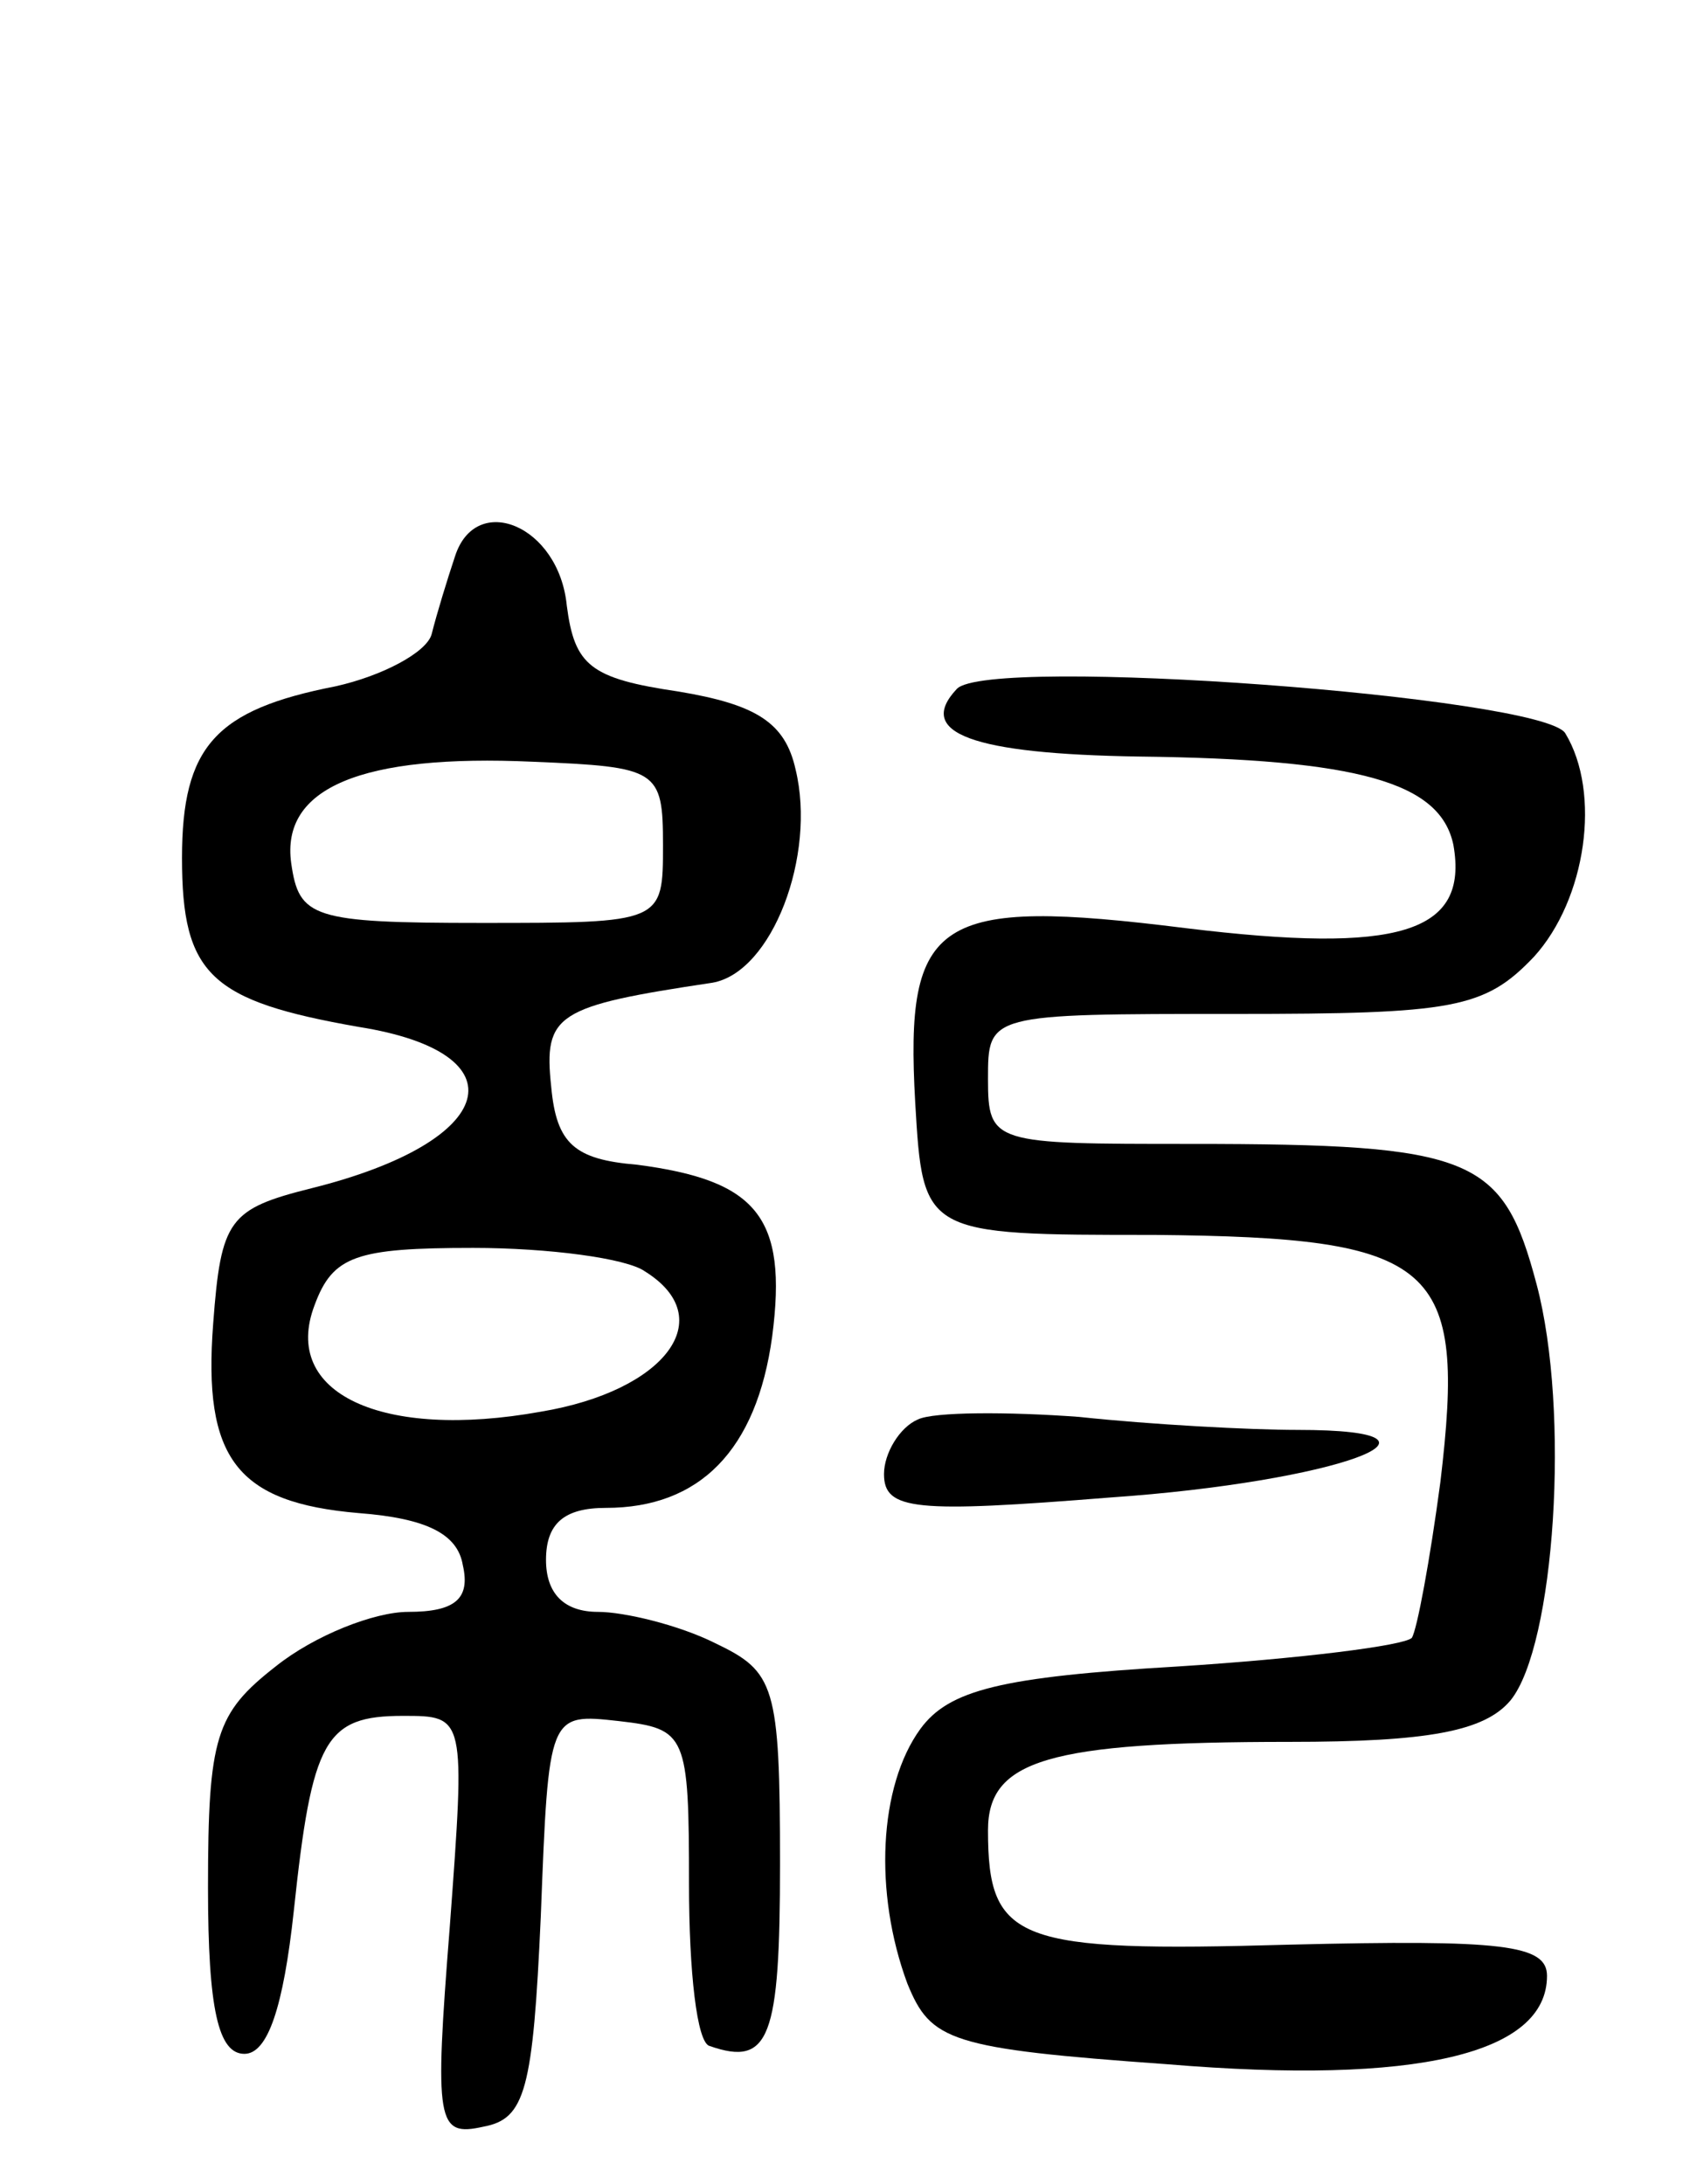 <svg version="1.0" xmlns="http://www.w3.org/2000/svg"
 width="65pt" height="84pt" viewBox="0 0 65 84"
 preserveAspectRatio="xMidYMid meet">
<g transform="translate(0,84) scale(0.1,-0.1)"
fill="#000000" stroke="none">
<path d="M175 626 c-3 -9 -7 -22 -9 -30 -2 -7 -19 -16 -37 -20 -46 -9 -59 -23
-59 -66 0 -45 11 -55 68 -65 63 -10 54 -44 -18 -62 -32 -8 -35 -12 -38 -52 -4
-52 9 -69 56 -73 26 -2 38 -8 40 -20 3 -13 -3 -18 -21 -18 -13 0 -36 -9 -51
-21 -23 -18 -26 -27 -26 -85 0 -47 4 -64 14 -64 9 0 15 18 19 55 7 66 12 75
42 75 24 0 24 0 18 -81 -6 -76 -5 -81 13 -77 16 3 19 14 22 81 3 78 3 78 30
75 26 -3 27 -5 27 -63 0 -33 3 -61 8 -62 23 -8 27 3 27 70 0 69 -2 74 -25 85
-14 7 -35 12 -45 12 -13 0 -20 7 -20 20 0 14 7 20 23 20 36 0 58 22 64 66 6
46 -6 60 -52 66 -24 2 -31 8 -33 30 -3 28 2 31 62 40 23 4 40 49 32 82 -4 18
-15 25 -45 30 -34 5 -40 10 -43 33 -3 31 -35 44 -43 19z m80 -111 c0 -30 0
-30 -70 -30 -65 0 -70 2 -73 23 -4 29 27 42 93 39 48 -2 50 -3 50 -32z m-7
-164 c29 -18 8 -46 -40 -54 -61 -11 -100 7 -87 41 7 19 16 22 61 22 29 0 59
-4 66 -9z"/>
<path d="M368 575 c-16 -17 6 -25 70 -26 85 -1 116 -10 121 -34 6 -34 -21 -42
-103 -32 -96 12 -108 4 -104 -67 3 -51 3 -51 92 -51 109 -1 120 -11 110 -95
-4 -30 -9 -57 -11 -60 -3 -3 -43 -8 -90 -11 -68 -4 -88 -9 -99 -24 -16 -22
-18 -63 -5 -98 9 -22 16 -25 100 -31 96 -8 146 4 146 34 0 12 -17 14 -99 12
-105 -3 -116 1 -116 44 0 27 23 34 116 34 53 0 75 4 85 16 17 21 23 111 10
160 -13 49 -24 54 -133 54 -76 0 -78 0 -78 25 0 25 0 25 95 25 84 0 96 2 115
22 20 22 26 63 12 86 -9 14 -222 30 -234 17z"/>
<path d="M353 294 c-7 -3 -13 -13 -13 -21 0 -14 12 -15 87 -9 87 6 141 26 72
26 -18 0 -56 2 -84 5 -27 2 -56 2 -62 -1z"/>
</g>
</svg>
